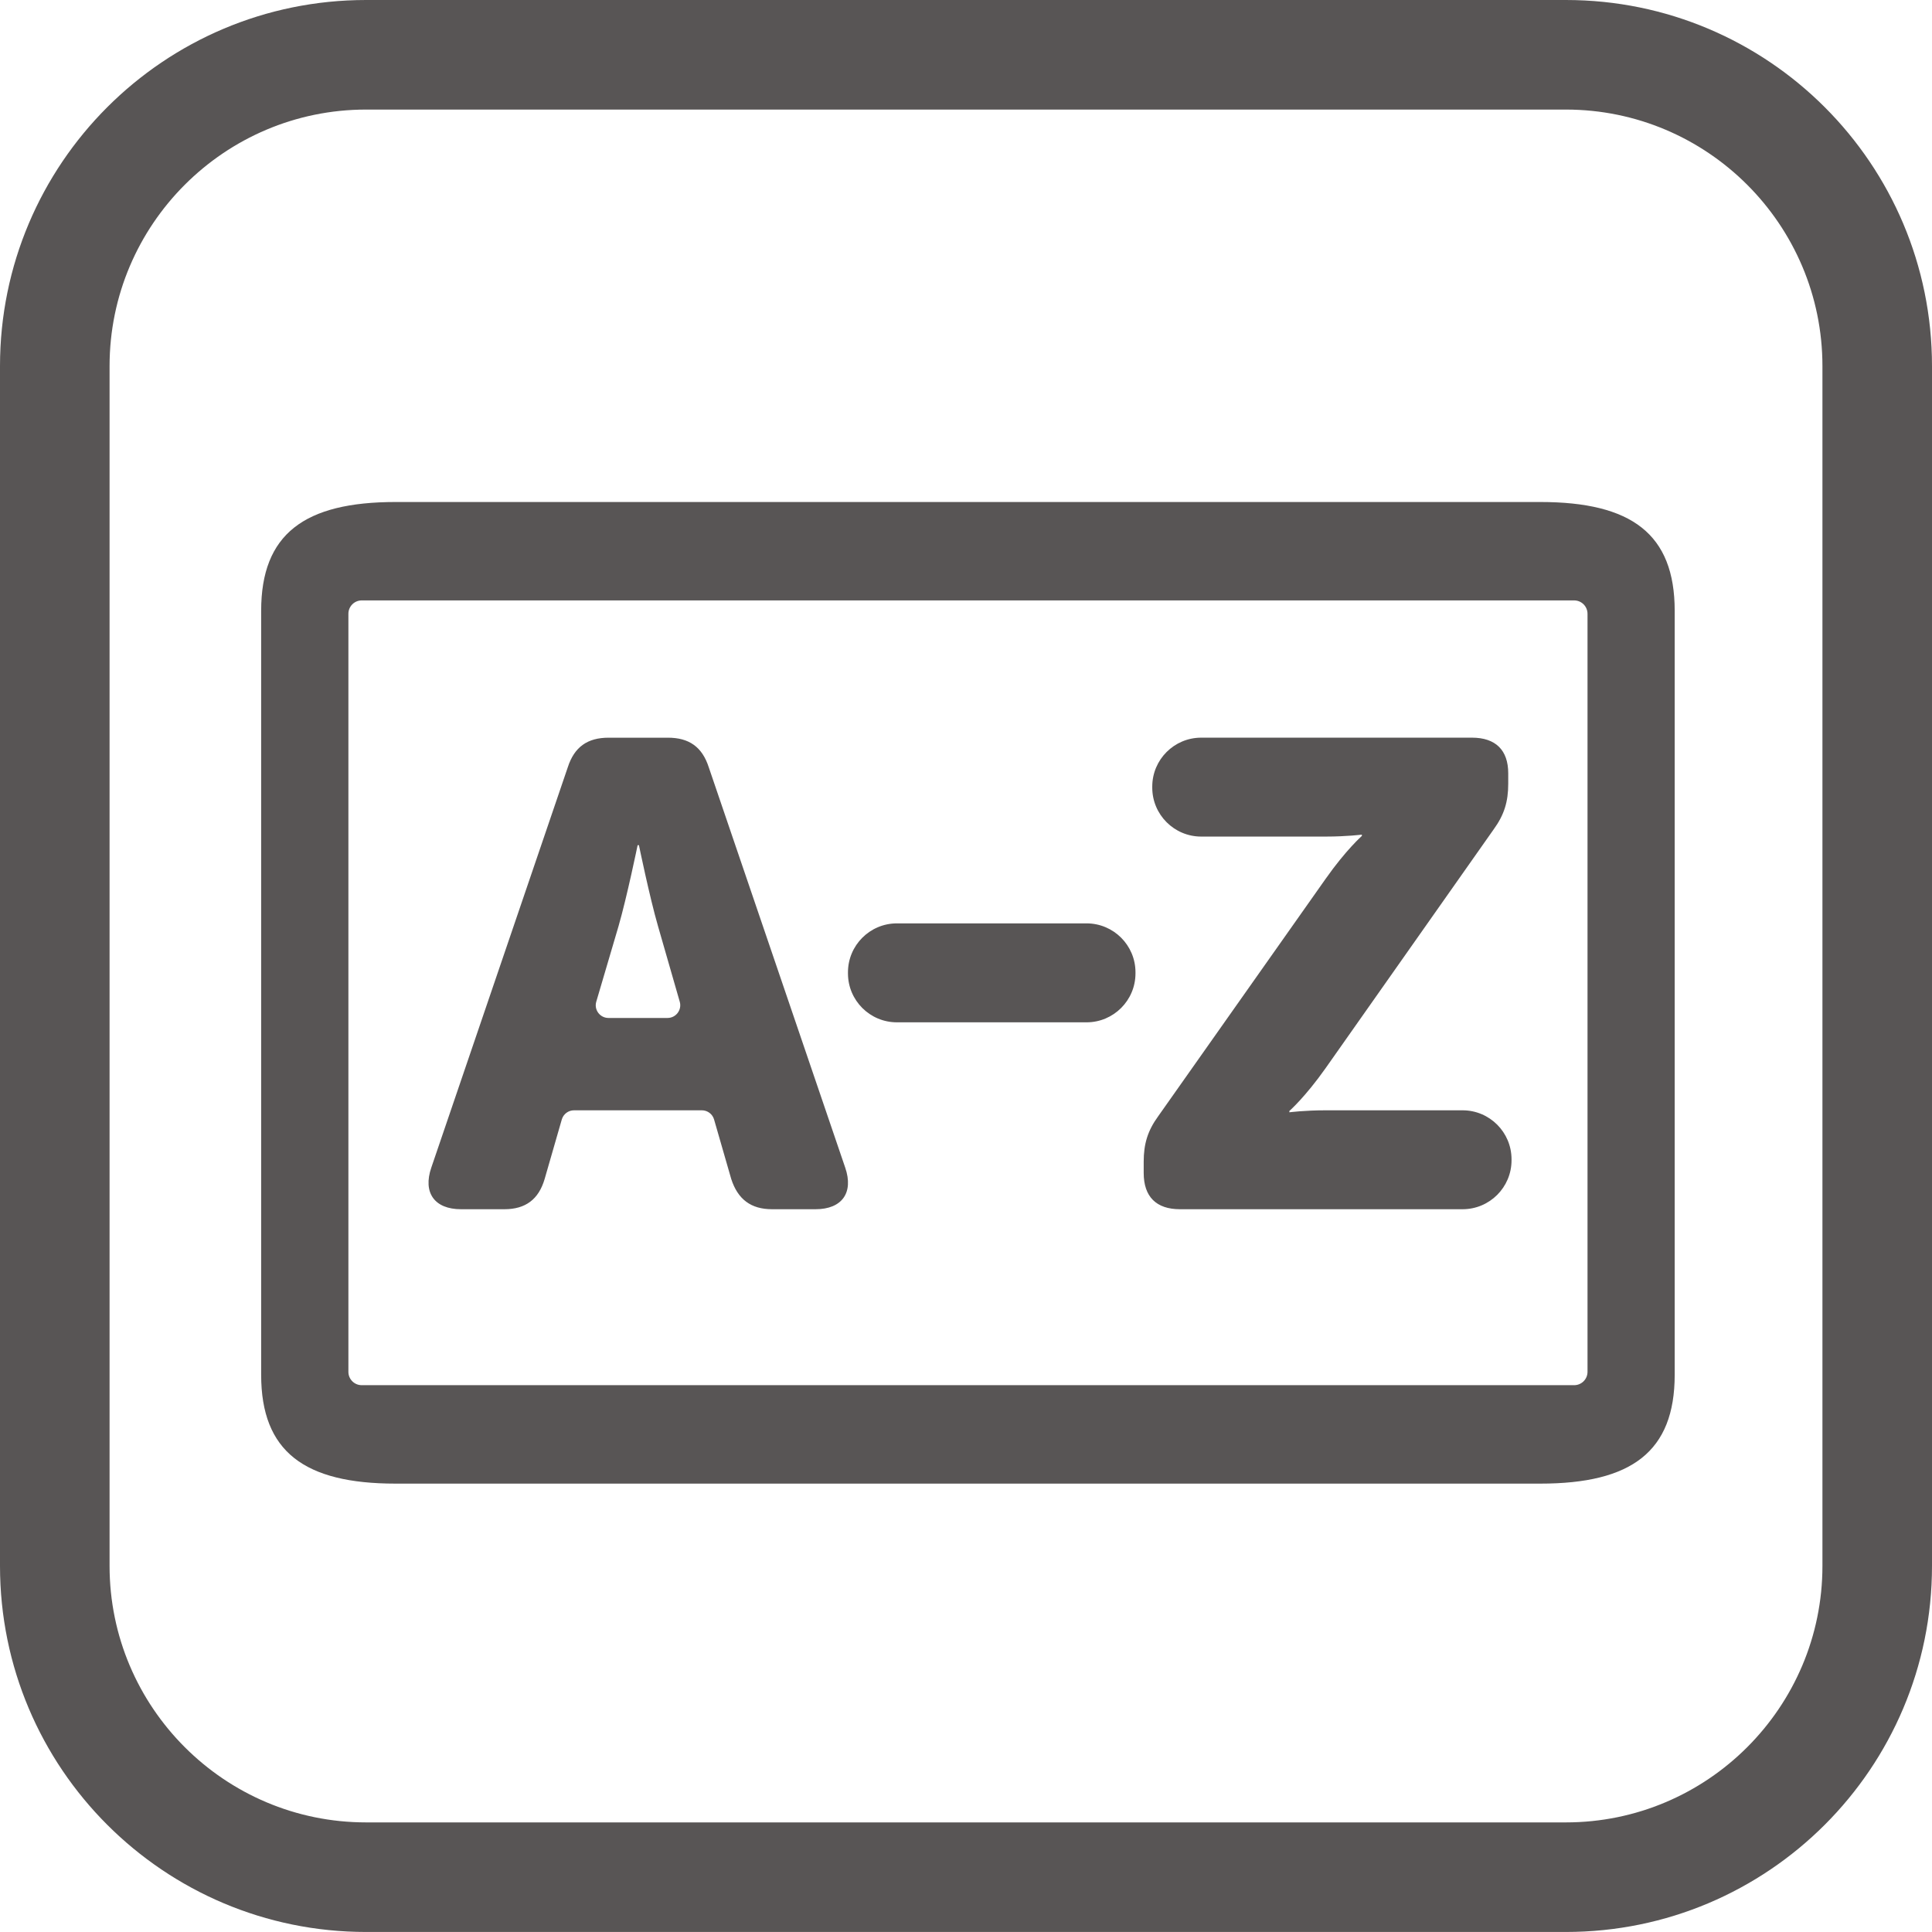 <?xml version="1.0" encoding="utf-8"?>
<!-- Generator: Adobe Illustrator 16.0.0, SVG Export Plug-In . SVG Version: 6.00 Build 0)  -->
<!DOCTYPE svg PUBLIC "-//W3C//DTD SVG 1.1//EN" "http://www.w3.org/Graphics/SVG/1.1/DTD/svg11.dtd">
<svg version="1.1" id="Layer_1" xmlns="http://www.w3.org/2000/svg" xmlns:xlink="http://www.w3.org/1999/xlink" x="0px" y="0px"
	 width="60.234px" height="60.233px" viewBox="0 0 60.234 60.233" enable-background="new 0 0 60.234 60.233" xml:space="preserve">
<path fill="#585555" d="M48.82,3.416c4.41,0,7.998,3.587,7.998,7.997v37.408c0,4.408-3.588,7.996-7.998,7.996H11.413
	c-4.41,0-7.997-3.588-7.997-7.996V11.413c0-4.41,3.587-7.997,7.997-7.997H48.82 M48.82,0H11.413C5.11,0,0,5.11,0,11.413v37.408
	c0,6.303,5.11,11.412,11.413,11.412H48.82c6.304,0,11.414-5.109,11.414-11.412V11.413C60.234,5.11,55.124,0,48.82,0"/>
<path fill="#585555" d="M48.023,15.651h-35.69c-2.839,0-4.191,0.994-4.191,3.392v23.819c0,2.398,1.352,3.393,4.191,3.393h35.69
	c2.838,0,4.189-0.994,4.189-3.393V19.043C52.213,16.645,50.861,15.651,48.023,15.651 M49.494,42.77c0,0.23-0.187,0.416-0.417,0.416
	H11.278c-0.23,0-0.416-0.186-0.416-0.416V19.136c0-0.23,0.186-0.417,0.416-0.417h37.799c0.23,0,0.417,0.187,0.417,0.417V42.77z
	 M22.098,23.924c-0.205-0.638-0.616-0.925-1.274-0.925h-1.849c-0.658,0-1.069,0.287-1.274,0.925l-4.255,12.481
	c-0.267,0.781,0.103,1.295,0.925,1.295h1.356c0.658,0,1.069-0.308,1.254-0.945l0.534-1.852c0.049-0.17,0.204-0.287,0.381-0.287
	h3.986c0.177,0,0.332,0.117,0.381,0.287l0.534,1.852c0.206,0.638,0.616,0.945,1.274,0.945h1.356c0.822,0,1.193-0.514,0.925-1.295
	L22.098,23.924z M20.812,31.737h-1.842c-0.264,0-0.455-0.254-0.38-0.507l0.693-2.351c0.267-0.925,0.596-2.529,0.596-2.529h0.041
	c0,0,0.329,1.604,0.596,2.529l0.677,2.353C21.265,31.485,21.075,31.737,20.812,31.737 M33.875,28.788h-5.911
	c-0.843,0-1.527,0.684-1.527,1.527v0.032c0,0.843,0.683,1.526,1.527,1.526h5.911c0.842,0,1.526-0.683,1.526-1.527v-0.032
	C35.401,29.471,34.717,28.788,33.875,28.788 M45.599,34.616H41.33c-0.658,0-1.131,0.062-1.131,0.062v-0.041
	c0,0,0.493-0.432,1.131-1.337l5.239-7.444c0.329-0.453,0.453-0.864,0.453-1.419v-0.329c0-0.72-0.392-1.11-1.131-1.11h-8.44
	c-0.843,0-1.527,0.683-1.527,1.526v0.032c0,0.843,0.685,1.526,1.526,1.526h3.88c0.656,0,1.129-0.061,1.129-0.061v0.041
	c0,0-0.492,0.431-1.129,1.336l-5.221,7.403c-0.329,0.452-0.452,0.863-0.452,1.419v0.349c0,0.741,0.392,1.131,1.13,1.131h8.811
	c0.844,0,1.527-0.683,1.527-1.526v-0.031C47.125,35.3,46.441,34.616,45.599,34.616"/>
</svg>
